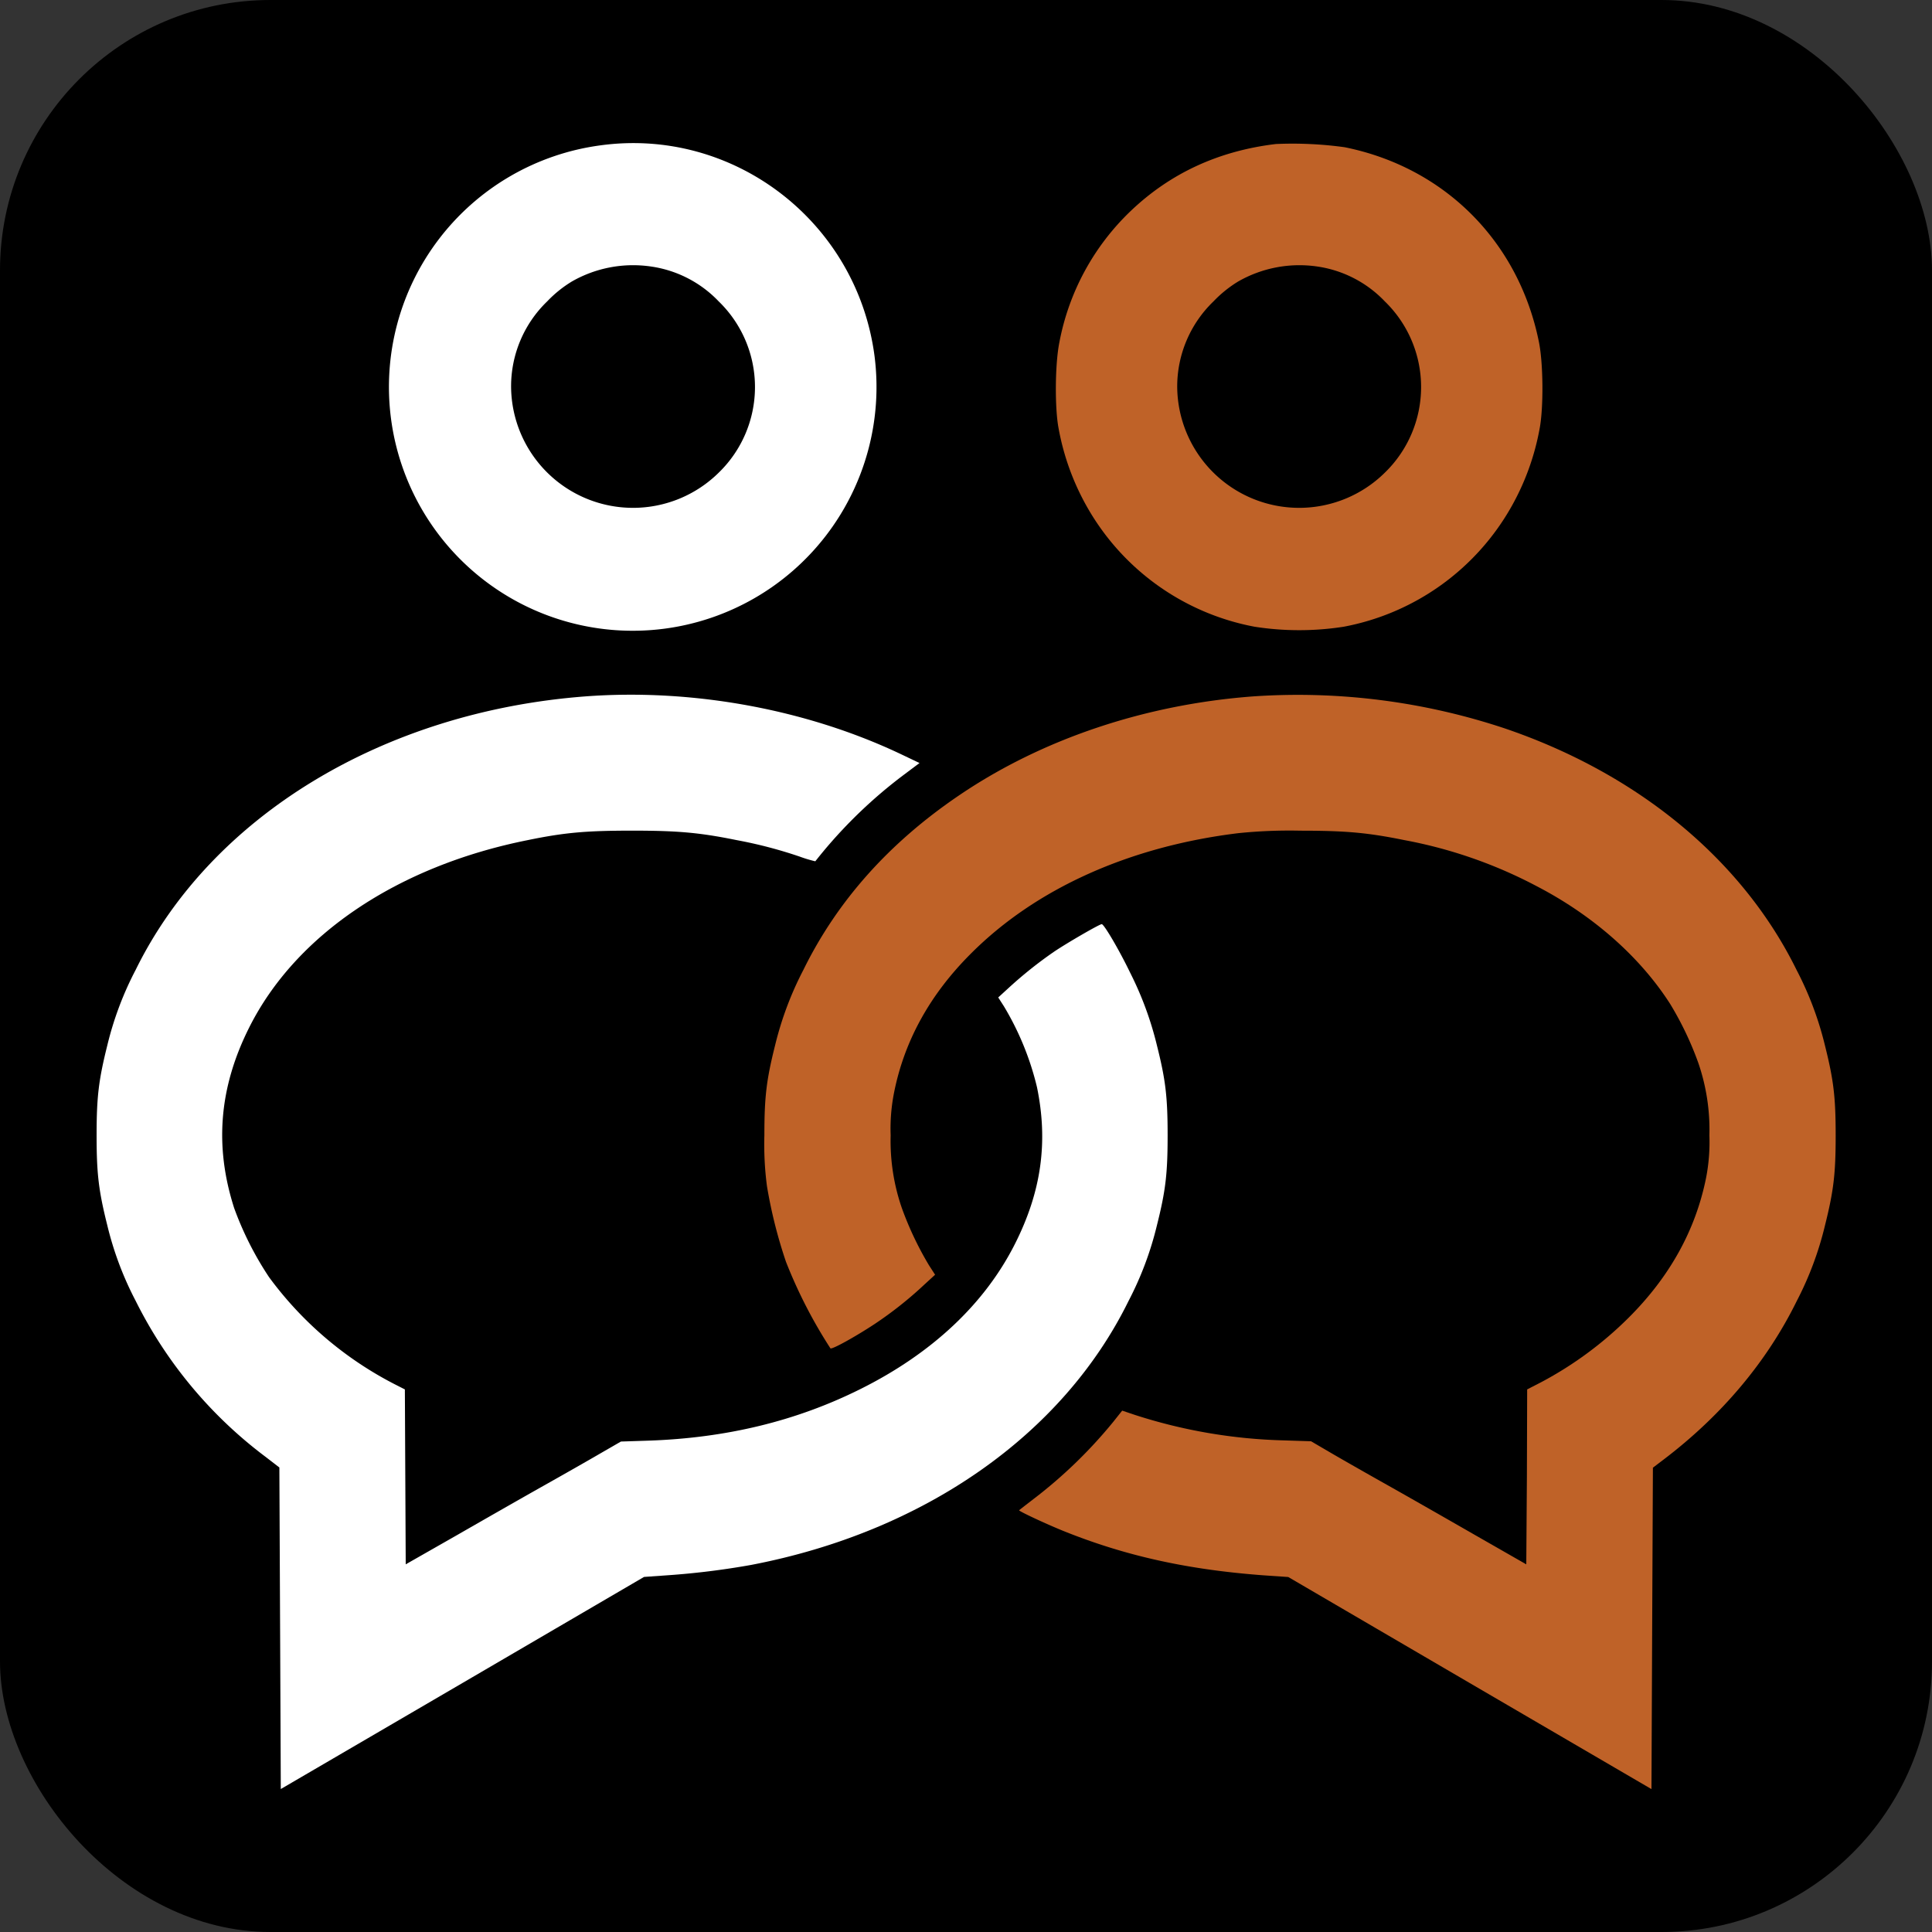 <svg xmlns="http://www.w3.org/2000/svg" viewBox="0 0 500 500"><rect x="0" y="0" width="500" height="500" fill="#333333" stroke="none"/><defs><style>.cls-1{fill:#fff;}.cls-1,.cls-2{fill-rule:evenodd;}.cls-2{fill:#bf6228;}</style></defs><g id="New_Layer" data-name="New Layer"><rect width="500" height="500" rx="70"/><path class="cls-1" d="M155.44,37.61a63.09,63.09,0,1,0,70.89,54.55C221.79,57.41,189.93,32.91,155.44,37.61ZM168.66,69A30.06,30.06,0,0,1,186,78a30.86,30.86,0,0,1,0,44.33,31.56,31.56,0,0,1-53.73-22.17A30.55,30.55,0,0,1,141.61,78,31,31,0,0,1,148,72.85,31.91,31.91,0,0,1,168.66,69Z"/><path class="cls-1" d="M151.57,180.22c-52.33,3.95-96.93,31-116.46,70.78a85,85,0,0,0-7.33,19.5c-2.25,9-2.78,13.38-2.78,23.33s.53,14.35,2.78,23.33a85,85,0,0,0,7.33,19.5A113.7,113.7,0,0,0,68.69,377l3.61,2.78.19,41.63L72.67,463l47-27.43,47-27.46,6.38-.45A201.72,201.72,0,0,0,194.4,405c44.74-8.57,80.66-33.66,97.68-68.34a85.45,85.45,0,0,0,7.32-19.5c2.26-9,2.78-13.37,2.78-23.33s-.52-14.35-2.78-23.33a87,87,0,0,0-6.91-18.75c-2.78-5.78-6.76-12.58-7.36-12.58s-9.21,5-12.4,7.17a108.33,108.33,0,0,0-11.8,9.43l-2.59,2.37,1.43,2.22a74,74,0,0,1,8.6,21c2.93,14.2,1.13,27-5.67,40.5-7.82,15.55-21.53,28.44-40.13,37.68-16.53,8.23-34.6,12.62-54.81,13.3l-7.06.23-5.34,3.08c-2.89,1.69-9.43,5.41-14.5,8.26s-15.21,8.64-22.54,12.85L105,404.85l-.11-22.66-.11-22.61-2.14-1.09a93.13,93.13,0,0,1-33-27.95,84,84,0,0,1-9.05-17.92c-5.15-16.08-3.87-31.26,3.94-46.78,12.06-24,38.44-41.7,72.06-48.42,9.69-2,15.33-2.45,27.05-2.45s17.36.49,27,2.45A116,116,0,0,1,207,221.7a33.24,33.24,0,0,0,4,1.2s.86-1.09,1.88-2.33a123.76,123.76,0,0,1,20.73-19.83l4.36-3.27-4.66-2.22C208.79,183.57,179.26,178.16,151.57,180.22Z"/><path class="cls-2" d="M330.21,37.27Q308,39.92,292.6,54.63a63.17,63.17,0,0,0-18.44,34c-1.13,5.6-1.21,17-.19,22.28A64.65,64.65,0,0,0,281.22,131a63.26,63.26,0,0,0,43.43,31.19,74.82,74.82,0,0,0,23.14,0A63.26,63.26,0,0,0,391.22,131a64.4,64.4,0,0,0,7.25-20.17c1-5.3.94-16.68-.19-22.28-5.22-26-24.38-45.23-50.3-50.45A98.59,98.59,0,0,0,330.21,37.27ZM341.1,69a30.06,30.06,0,0,1,17.29,9,30.86,30.86,0,0,1,0,44.33,31.56,31.56,0,0,1-53.73-22.17A30.59,30.59,0,0,1,314.05,78a31.24,31.24,0,0,1,6.39-5.15A31.92,31.92,0,0,1,341.1,69Z"/><path class="cls-2" d="M324.39,180.22c-28,2.07-54.7,11.05-76.08,25.55Q221.08,224.19,207.92,251a86.15,86.15,0,0,0-7.32,19.5c-2.26,9-2.78,13.38-2.78,23.33a83,83,0,0,0,.67,13.15,124.16,124.16,0,0,0,4.92,19.57,125.57,125.57,0,0,0,11.5,22.39c.3.42,6.46-3,11.42-6.27a98.48,98.48,0,0,0,12.89-10.22L242,329.9l-1.58-2.45a84.48,84.48,0,0,1-7.06-14.91,53.18,53.18,0,0,1-2.86-18.71,47.67,47.67,0,0,1,.87-11q4-20.22,20-36.14c16.76-16.75,41-27.65,69.13-31.07a129.46,129.46,0,0,1,16-.64c11.72,0,17.36.49,27,2.45a120.21,120.21,0,0,1,34.19,11.91c14.61,7.58,26.78,18.33,34.56,30.5a84.1,84.1,0,0,1,7.29,15.29,53.18,53.18,0,0,1,2.85,18.71,48.33,48.33,0,0,1-.86,11q-4.07,20.24-20,36.14a95.27,95.27,0,0,1-22.65,16.72l-3.65,1.88-.07,22.61L395,404.85l-13.34-7.63c-7.33-4.21-17.47-10-22.54-12.85s-11.61-6.57-14.5-8.26L339.3,373l-7.06-.23a136,136,0,0,1-38.58-6.61l-3.24-1.09L288.09,368a122.57,122.57,0,0,1-20.58,19.92c-2,1.54-3.68,2.85-3.76,2.93-.23.18,6.91,3.53,11.65,5.44,15.93,6.39,31.89,9.92,51.43,11.39l6.57.45,47,27.46,47,27.43.18-41.59.19-41.59,2.63-2c15.18-11.5,26.9-25.47,34.6-41.14a85.53,85.53,0,0,0,7.29-19.5c2.25-9,2.78-13.37,2.78-23.33s-.53-14.35-2.78-23.33a85.73,85.73,0,0,0-7.33-19.5c-14-28.47-41-50.83-75.7-62.59A169.49,169.49,0,0,0,324.39,180.22Z"/></g></svg>